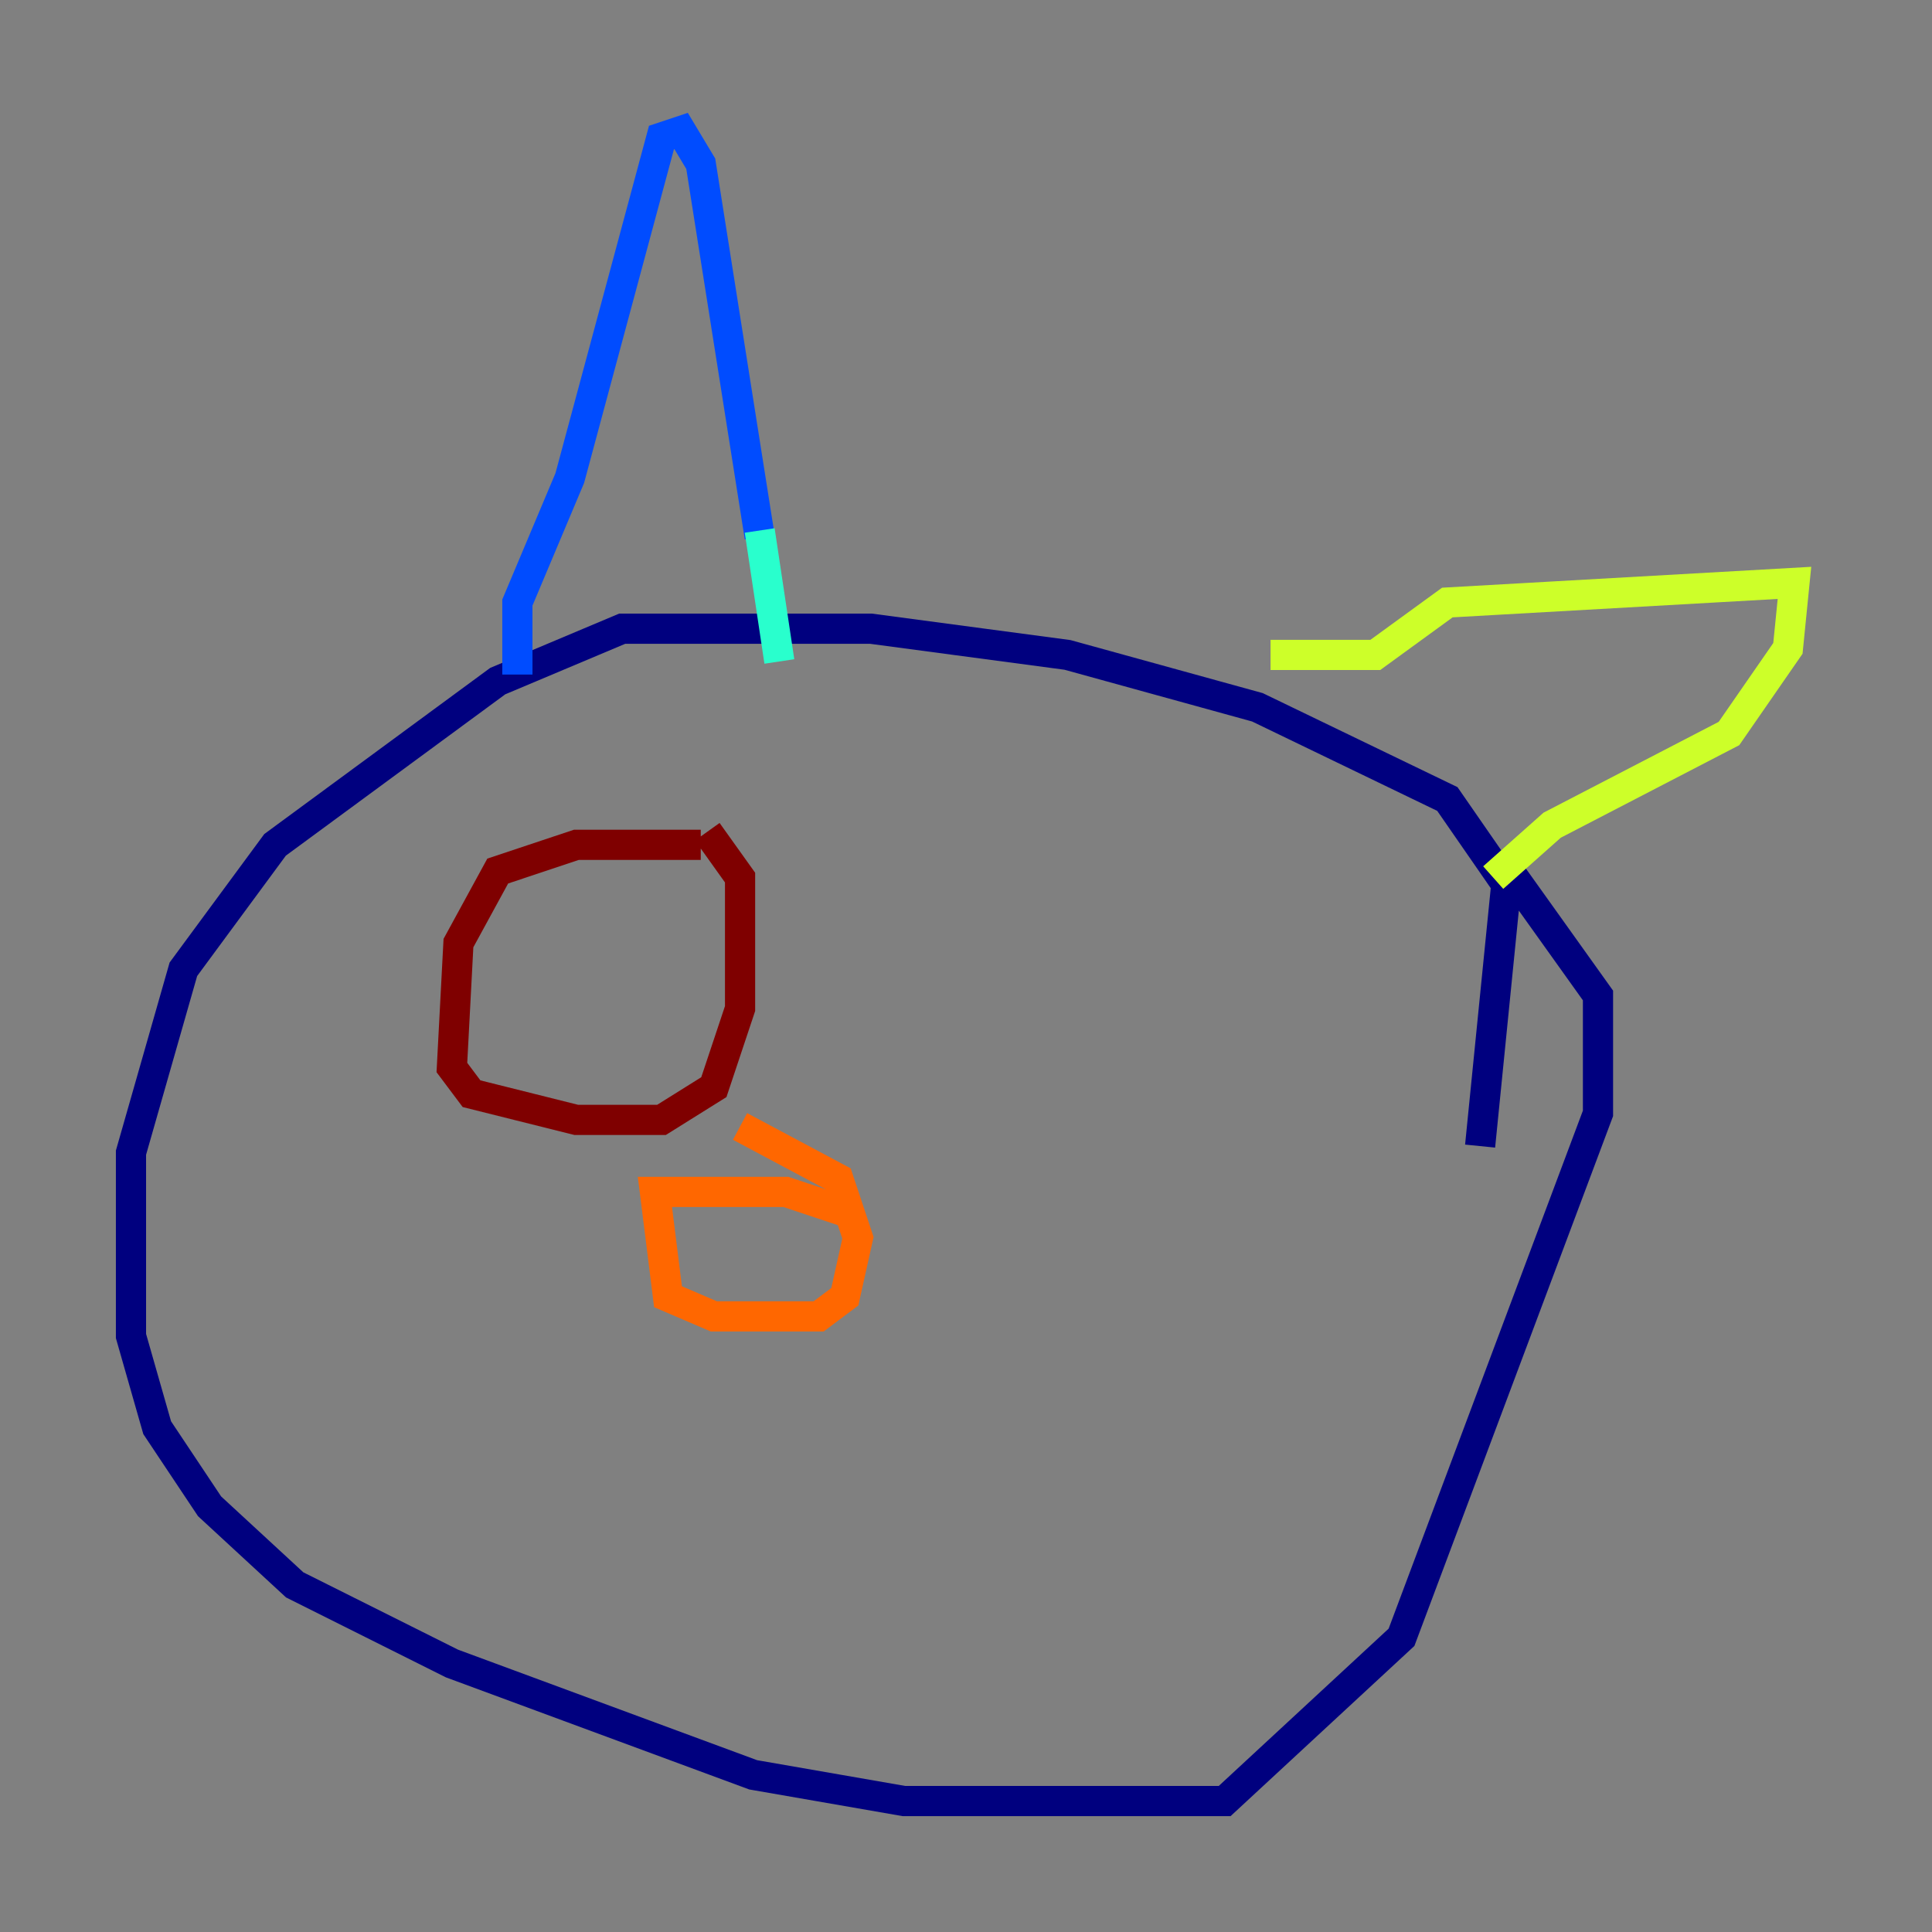 <?xml version="1.0" encoding="utf-8" ?>
<svg baseProfile="tiny" height="128" version="1.2" viewBox="0,0,128,128" width="128" xmlns="http://www.w3.org/2000/svg" xmlns:ev="http://www.w3.org/2001/xml-events" xmlns:xlink="http://www.w3.org/1999/xlink"><rect x="0" y="0" width="128" height="128" fill="#808080" stroke="none"/><defs /><polyline fill="none" points="98.061,75.932 99.797,58.576 95.891,52.936 83.308,46.861 70.725,43.39 57.709,41.654 41.22,41.654 32.976,45.125 18.224,55.973 12.149,64.217 8.678,76.366 8.678,88.515 10.414,94.59 13.885,99.797 19.525,105.003 29.939,110.21 49.898,117.586 59.878,119.322 81.139,119.322 92.854,108.475 105.871,73.763 105.871,65.953 99.363,56.841" stroke="#00007f" stroke-width="2" /><polyline fill="none" points="34.278,44.691 34.278,39.919 37.749,31.675 43.824,9.112 45.125,8.678 46.427,10.848 50.332,35.58" stroke="#004cff" stroke-width="2" /><polyline fill="none" points="50.332,35.146 51.634,43.824" stroke="#29ffcd" stroke-width="2" /><polyline fill="none" points="84.176,43.39 91.119,43.39 95.891,39.919 118.888,38.617 118.454,42.956 114.549,48.597 102.834,54.671 98.929,58.142" stroke="#cdff29" stroke-width="2" /><polyline fill="none" points="55.973,80.271 52.068,78.969 43.39,78.969 44.258,85.912 47.295,87.214 54.237,87.214 55.973,85.912 56.841,82.007 55.539,78.102 49.031,74.63" stroke="#ff6700" stroke-width="2" /><polyline fill="none" points="46.427,55.973 38.183,55.973 32.976,57.709 30.373,62.481 29.939,70.725 31.241,72.461 38.183,74.197 43.824,74.197 47.295,72.027 49.031,66.82 49.031,58.142 46.861,55.105" stroke="#7f0000" stroke-width="2" /></svg>